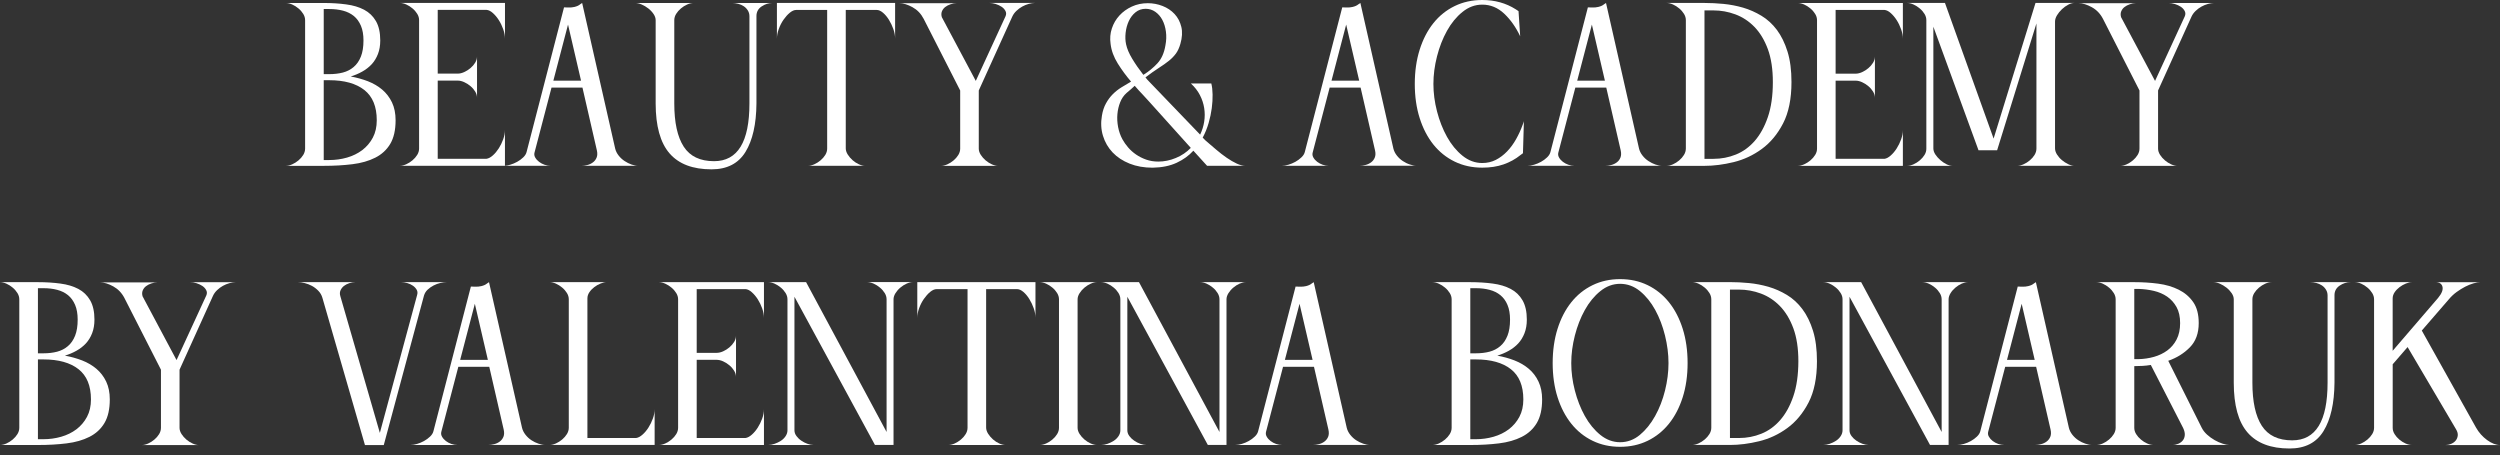 <svg width="335" height="61" viewBox="0 0 335 61" fill="none" xmlns="http://www.w3.org/2000/svg">
<rect x="0" y="0" width="335" height="61" fill="#333333" stroke="none"/>
<path d="M40.637 20.757C40.47 21.027 40.259 21.27 39.998 21.49C39.737 21.71 39.458 21.886 39.157 22.021C38.856 22.156 38.568 22.223 38.298 22.223H43.38C44.775 22.223 46.056 22.151 47.23 22.003C48.404 21.859 49.421 21.566 50.284 21.13C51.148 20.694 51.818 20.078 52.295 19.277C52.771 18.477 53.01 17.424 53.01 16.111C53.01 15.198 52.848 14.402 52.529 13.727C52.205 13.052 51.768 12.481 51.22 12.013C50.666 11.546 50.028 11.172 49.304 10.889C48.575 10.61 47.806 10.394 46.996 10.25C47.536 10.084 48.049 9.868 48.539 9.594C49.025 9.324 49.448 8.995 49.803 8.613C50.158 8.231 50.437 7.772 50.644 7.241C50.851 6.711 50.954 6.103 50.954 5.42C50.954 4.358 50.761 3.499 50.379 2.834C49.992 2.168 49.466 1.66 48.791 1.304C48.116 0.949 47.316 0.711 46.389 0.589C45.463 0.463 44.46 0.4 43.38 0.4H38.298C38.568 0.4 38.856 0.468 39.157 0.603C39.458 0.738 39.737 0.913 39.998 1.133C40.259 1.349 40.47 1.597 40.637 1.867C40.803 2.136 40.884 2.415 40.884 2.708V19.916C40.884 20.204 40.799 20.487 40.637 20.757ZM43.38 1.21H44.127C44.792 1.21 45.404 1.282 45.966 1.43C46.529 1.579 47.01 1.817 47.415 2.145C47.819 2.478 48.134 2.915 48.364 3.454C48.593 3.994 48.706 4.651 48.706 5.42C48.706 6.274 48.593 6.989 48.364 7.57C48.134 8.15 47.815 8.618 47.397 8.973C46.983 9.328 46.497 9.576 45.948 9.72C45.395 9.863 44.788 9.935 44.127 9.935H43.38V1.21ZM43.38 10.749H44.127C46.142 10.749 47.707 11.186 48.818 12.058C49.929 12.931 50.486 14.28 50.486 16.111C50.486 17.006 50.311 17.784 49.956 18.45C49.6 19.115 49.128 19.668 48.539 20.118C47.945 20.563 47.266 20.896 46.497 21.117C45.728 21.337 44.936 21.445 44.127 21.445H43.38V10.749Z" fill="white"/>
<path d="M79.461 21.752C79.245 21.918 78.993 22.04 78.714 22.112C78.435 22.184 78.156 22.22 77.887 22.22H85.524C85.254 22.22 84.957 22.161 84.633 22.049C84.309 21.936 83.999 21.779 83.698 21.581C83.396 21.383 83.131 21.14 82.901 20.848C82.672 20.556 82.515 20.245 82.434 19.912L78.008 0.397C77.923 0.46 77.833 0.523 77.729 0.586C77.563 0.73 77.315 0.847 76.983 0.928C76.735 0.991 76.443 1.018 76.11 1.004C75.777 0.995 75.602 0.986 75.579 0.986L70.56 20.376C70.497 20.623 70.349 20.866 70.11 21.091C69.872 21.32 69.602 21.518 69.301 21.684C68.999 21.851 68.689 21.981 68.365 22.076C68.104 22.152 67.875 22.188 67.663 22.202V17.416C67.663 17.812 67.587 18.226 67.43 18.662C67.272 19.098 67.074 19.503 66.836 19.877C66.597 20.25 66.332 20.569 66.04 20.826C65.747 21.086 65.469 21.235 65.199 21.275H58.655V10.8H61.335C61.605 10.8 61.893 10.868 62.194 11.003C62.496 11.137 62.775 11.313 63.035 11.533C63.296 11.749 63.508 11.996 63.674 12.266C63.84 12.536 63.921 12.815 63.921 13.107V7.557C63.921 7.85 63.836 8.129 63.674 8.398C63.508 8.668 63.296 8.911 63.035 9.132C62.775 9.352 62.496 9.527 62.194 9.662C61.893 9.797 61.605 9.865 61.335 9.865H58.655V1.324H65.203C65.473 1.346 65.752 1.486 66.044 1.746C66.337 2.007 66.602 2.322 66.84 2.695C67.079 3.069 67.277 3.478 67.434 3.928C67.591 4.378 67.668 4.796 67.668 5.192V0.393H53.572C53.842 0.393 54.13 0.46 54.431 0.595C54.733 0.73 55.011 0.905 55.272 1.126C55.533 1.342 55.745 1.589 55.911 1.859C56.078 2.129 56.158 2.408 56.158 2.7V19.908C56.158 20.2 56.073 20.479 55.911 20.749C55.745 21.019 55.533 21.262 55.272 21.482C55.011 21.703 54.733 21.878 54.431 22.013C54.13 22.148 53.842 22.215 53.572 22.215H67.506H67.663H73.744C73.497 22.215 73.236 22.17 72.966 22.076C72.696 21.981 72.454 21.851 72.233 21.684C72.017 21.518 71.842 21.325 71.72 21.109C71.594 20.893 71.563 20.668 71.626 20.439L73.902 11.74H78.049L79.983 20.155C80.064 20.529 80.055 20.848 79.951 21.104C79.843 21.374 79.681 21.586 79.461 21.752ZM74.149 10.809L76.115 3.294L77.86 10.809H74.149Z" fill="white"/>
<path d="M89.72 20.554C90.957 21.98 92.832 22.691 95.346 22.691C97.424 22.691 98.94 21.913 99.898 20.352C100.851 18.796 101.342 16.633 101.364 13.866V2.145C101.364 1.606 101.593 1.178 102.048 0.868C102.506 0.558 102.992 0.4 103.514 0.4H98.121C98.369 0.4 98.634 0.436 98.917 0.508C99.196 0.58 99.448 0.693 99.664 0.837C99.884 0.981 100.064 1.169 100.208 1.399C100.352 1.628 100.424 1.889 100.424 2.177V13.866C100.424 19.021 98.845 21.598 95.683 21.598C93.812 21.598 92.459 20.95 91.618 19.65C90.777 18.351 90.354 16.426 90.354 13.866V2.708C90.354 2.415 90.435 2.136 90.601 1.867C90.768 1.597 90.979 1.354 91.24 1.133C91.501 0.913 91.78 0.738 92.081 0.603C92.382 0.468 92.67 0.4 92.94 0.4H85.145C85.393 0.4 85.676 0.468 85.987 0.603C86.297 0.738 86.594 0.913 86.877 1.133C87.156 1.349 87.39 1.601 87.579 1.88C87.768 2.159 87.858 2.438 87.858 2.708V13.866C87.862 16.898 88.483 19.129 89.72 20.554Z" fill="white"/>
<path d="M117.479 1.332C117.749 1.332 118.028 1.458 118.32 1.705C118.612 1.953 118.878 2.272 119.116 2.654C119.355 3.041 119.552 3.455 119.71 3.9C119.867 4.35 119.944 4.768 119.944 5.164V0.396H104.107V5.195C104.107 4.782 104.188 4.345 104.355 3.887C104.521 3.428 104.733 3.014 104.993 2.641C105.254 2.268 105.533 1.953 105.835 1.705C106.136 1.458 106.424 1.332 106.694 1.332H110.84V19.912C110.84 20.204 110.755 20.483 110.593 20.753C110.427 21.023 110.215 21.266 109.954 21.486C109.694 21.706 109.415 21.882 109.113 22.017C108.812 22.152 108.524 22.219 108.254 22.219H115.923C115.675 22.219 115.397 22.152 115.095 22.017C114.794 21.882 114.515 21.702 114.254 21.473C113.993 21.243 113.777 20.987 113.597 20.708C113.422 20.429 113.332 20.15 113.332 19.88V1.332H117.479Z" fill="white"/>
<path d="M135.654 2.205C135.78 1.935 135.96 1.687 136.198 1.458C136.437 1.229 136.697 1.035 136.976 0.882C137.255 0.725 137.547 0.608 137.849 0.522C138.15 0.441 138.425 0.396 138.676 0.396H132.596C132.843 0.396 133.122 0.441 133.423 0.536C133.724 0.63 133.99 0.756 134.219 0.909C134.449 1.067 134.62 1.251 134.732 1.471C134.844 1.692 134.853 1.921 134.745 2.173L130.756 10.84L126.204 2.299C126.119 2.007 126.128 1.75 126.218 1.521C126.312 1.292 126.456 1.098 126.654 0.945C126.852 0.788 127.09 0.666 127.369 0.572C127.648 0.477 127.913 0.432 128.165 0.432H120.528C121.046 0.432 121.63 0.608 122.273 0.963C122.917 1.319 123.416 1.836 123.771 2.524L128.665 12.126V19.921C128.665 20.213 128.579 20.492 128.417 20.762C128.251 21.032 128.039 21.275 127.779 21.495C127.518 21.715 127.239 21.891 126.937 22.026C126.636 22.161 126.348 22.228 126.078 22.228H133.747C133.5 22.228 133.221 22.161 132.919 22.026C132.618 21.891 132.339 21.715 132.078 21.495C131.817 21.275 131.602 21.027 131.422 20.748C131.246 20.47 131.156 20.191 131.156 19.921V12.122L135.654 2.205Z" fill="white"/>
<path d="M149.12 12.616C148.765 12.972 148.459 13.381 148.203 13.849C147.942 14.316 147.762 14.861 147.659 15.486C147.492 16.444 147.537 17.348 147.798 18.198C148.059 19.052 148.491 19.795 149.093 20.429C149.696 21.063 150.456 21.562 151.369 21.927C152.282 22.291 153.312 22.471 154.454 22.471C155.7 22.448 156.771 22.232 157.666 21.814C158.561 21.4 159.307 20.861 159.91 20.195L161.75 22.219H166.895C166.54 22.219 166.153 22.12 165.726 21.922C165.298 21.724 164.853 21.463 164.385 21.144C163.918 20.82 163.445 20.46 162.969 20.051C162.492 19.646 162.024 19.246 161.565 18.85L161.161 18.445C161.493 17.82 161.759 17.168 161.957 16.48C162.155 15.796 162.294 15.131 162.379 14.483C162.46 13.84 162.501 13.233 162.487 12.661C162.478 12.09 162.42 11.595 162.316 11.182H159.573C160.09 11.658 160.499 12.18 160.787 12.742C161.08 13.305 161.268 13.885 161.363 14.487C161.457 15.09 161.457 15.693 161.363 16.296C161.268 16.898 161.089 17.478 160.819 18.041L153.744 10.682C153.703 10.642 153.658 10.588 153.618 10.525C153.577 10.462 153.532 10.412 153.492 10.368C154.176 9.85 154.778 9.423 155.3 9.09C155.817 8.757 156.267 8.443 156.64 8.141C157.014 7.84 157.324 7.516 157.576 7.174C157.823 6.832 158.021 6.401 158.17 5.879C158.417 5.029 158.462 4.264 158.295 3.59C158.129 2.915 157.828 2.344 157.391 1.876C156.955 1.408 156.42 1.048 155.786 0.801C155.152 0.554 154.49 0.428 153.807 0.428C153.038 0.428 152.327 0.576 151.67 0.878C151.014 1.179 150.461 1.579 150.002 2.078C149.543 2.578 149.206 3.153 148.99 3.81C148.769 4.467 148.715 5.155 148.819 5.883C148.922 6.778 149.246 7.655 149.786 8.519C150.326 9.383 150.919 10.188 151.563 10.934C151.126 11.182 150.699 11.438 150.285 11.699C149.858 11.96 149.471 12.266 149.12 12.616ZM150.897 5.946C150.793 5.47 150.771 4.948 150.834 4.39C150.897 3.828 151.036 3.311 151.257 2.829C151.477 2.353 151.774 1.957 152.161 1.647C152.543 1.336 152.997 1.179 153.519 1.179C153.996 1.179 154.428 1.314 154.814 1.584C155.197 1.853 155.511 2.213 155.75 2.659C155.988 3.104 156.15 3.626 156.231 4.219C156.312 4.813 156.294 5.429 156.168 6.072C156.002 7.089 155.642 7.894 155.093 8.488C154.544 9.081 153.915 9.594 153.209 10.03C152.628 9.284 152.129 8.559 151.711 7.862C151.293 7.17 151.023 6.531 150.897 5.946ZM151.522 11.978C151.711 11.82 151.886 11.663 152.053 11.496C152.426 11.933 152.786 12.329 153.128 12.679C153.47 13.035 153.757 13.345 153.987 13.615L159.568 19.817C159.006 20.397 158.336 20.852 157.558 21.171C156.78 21.495 155.993 21.652 155.206 21.652C154.625 21.652 154.081 21.562 153.586 21.387C153.087 21.211 152.637 20.982 152.228 20.703C151.823 20.424 151.468 20.105 151.167 19.754C150.865 19.399 150.609 19.039 150.402 18.661C150.132 18.162 149.939 17.618 149.826 17.024C149.714 16.43 149.682 15.855 149.732 15.293C149.781 14.73 149.907 14.2 150.105 13.7C150.303 13.201 150.586 12.787 150.964 12.454C151.144 12.297 151.333 12.135 151.522 11.978Z" fill="white"/>
<path d="M187.979 21.581C187.678 21.383 187.413 21.14 187.183 20.847C186.954 20.555 186.796 20.245 186.715 19.912L182.29 0.396C182.204 0.459 182.114 0.522 182.011 0.585C181.844 0.729 181.597 0.846 181.264 0.927C181.017 0.99 180.725 1.017 180.392 1.004C180.059 0.995 179.883 0.986 179.861 0.986L174.842 20.375C174.779 20.622 174.63 20.865 174.387 21.09C174.149 21.32 173.879 21.517 173.578 21.684C173.276 21.85 172.966 21.981 172.642 22.075C172.318 22.17 172.035 22.215 171.783 22.215H178.017C177.77 22.215 177.509 22.17 177.239 22.075C176.969 21.981 176.726 21.85 176.506 21.684C176.285 21.517 176.114 21.324 175.993 21.108C175.867 20.892 175.836 20.668 175.899 20.438L178.174 11.74H182.321L184.255 20.155C184.341 20.528 184.327 20.847 184.224 21.104C184.12 21.365 183.958 21.576 183.742 21.742C183.522 21.909 183.275 22.03 182.996 22.102C182.717 22.174 182.438 22.21 182.168 22.21H189.805C189.535 22.21 189.239 22.152 188.919 22.039C188.591 21.936 188.281 21.778 187.979 21.581ZM178.422 10.809L180.387 3.293L182.132 10.809H178.422Z" fill="white"/>
<path d="M194.929 21.656C196.04 22.196 197.272 22.466 198.621 22.466C199.683 22.466 200.632 22.322 201.473 22.03C202.314 21.737 203.07 21.323 203.735 20.784C203.798 20.743 203.857 20.703 203.906 20.658C203.96 20.617 204.014 20.577 204.077 20.532L204.203 16.232C204.18 16.335 204.131 16.493 204.046 16.7C203.798 17.388 203.501 18.036 203.155 18.647C202.813 19.259 202.413 19.808 201.954 20.285C201.495 20.761 200.992 21.143 200.443 21.422C199.894 21.701 199.283 21.845 198.621 21.845C197.663 21.845 196.782 21.517 195.972 20.865C195.163 20.208 194.47 19.367 193.899 18.337C193.328 17.307 192.882 16.169 192.559 14.923C192.235 13.677 192.077 12.45 192.077 11.244C192.077 10.039 192.239 8.806 192.559 7.552C192.882 6.292 193.328 5.15 193.899 4.124C194.47 3.094 195.163 2.253 195.972 1.601C196.782 0.945 197.668 0.621 198.621 0.621C199.723 0.621 200.699 1.021 201.554 1.822C202.404 2.622 203.124 3.634 203.704 4.862L203.483 1.493C203.317 1.367 203.191 1.286 203.11 1.246C201.801 0.414 200.303 0 198.621 0C197.272 0 196.04 0.27 194.929 0.81C193.818 1.349 192.864 2.114 192.077 3.099C191.286 4.088 190.674 5.271 190.238 6.652C189.801 8.033 189.581 9.567 189.581 11.249C189.581 12.931 189.801 14.46 190.238 15.832C190.674 17.204 191.286 18.382 192.077 19.372C192.869 20.356 193.818 21.116 194.929 21.656Z" fill="white"/>
<path d="M216.658 21.751C216.438 21.918 216.19 22.039 215.911 22.111C215.632 22.183 215.354 22.219 215.084 22.219H222.721C222.451 22.219 222.154 22.161 221.83 22.048C221.506 21.936 221.196 21.778 220.895 21.581C220.593 21.383 220.328 21.14 220.099 20.847C219.869 20.555 219.712 20.245 219.631 19.912L215.205 0.396C215.12 0.459 215.03 0.522 214.926 0.585C214.76 0.729 214.513 0.846 214.18 0.927C213.932 0.99 213.64 1.017 213.307 1.004C212.974 0.99 212.799 0.986 212.776 0.986L207.757 20.375C207.694 20.622 207.546 20.865 207.307 21.09C207.069 21.32 206.799 21.517 206.498 21.684C206.196 21.85 205.886 21.981 205.562 22.075C205.238 22.17 204.955 22.215 204.703 22.215H210.937C210.69 22.215 210.429 22.17 210.159 22.075C209.889 21.981 209.646 21.85 209.426 21.684C209.205 21.517 209.034 21.324 208.913 21.108C208.787 20.892 208.756 20.668 208.819 20.438L211.094 11.74H215.241L217.175 20.155C217.256 20.528 217.247 20.847 217.144 21.104C217.04 21.374 216.878 21.585 216.658 21.751ZM211.346 10.809L213.312 3.293L215.057 10.809H211.346Z" fill="white"/>
<path d="M225.652 20.757C225.486 21.027 225.274 21.27 225.014 21.491C224.753 21.711 224.474 21.886 224.173 22.021C223.871 22.156 223.583 22.224 223.313 22.224H228.396C229.642 22.224 230.946 22.057 232.309 21.724C233.672 21.392 234.926 20.807 236.082 19.961C237.234 19.12 238.187 17.978 238.934 16.534C239.68 15.09 240.058 13.246 240.058 11.002C240.058 9.423 239.883 8.061 239.528 6.918C239.172 5.776 238.7 4.809 238.111 4.017C237.517 3.226 236.829 2.591 236.037 2.115C235.246 1.638 234.423 1.274 233.559 1.022C232.696 0.774 231.823 0.608 230.942 0.522C230.06 0.437 229.21 0.396 228.4 0.396H223.318C223.588 0.396 223.876 0.464 224.177 0.599C224.478 0.734 224.757 0.909 225.018 1.13C225.279 1.345 225.49 1.593 225.657 1.863C225.823 2.133 225.904 2.411 225.904 2.704V19.912C225.9 20.204 225.819 20.488 225.652 20.757ZM228.396 1.395H229.61C230.609 1.395 231.585 1.57 232.543 1.926C233.496 2.281 234.351 2.839 235.097 3.608C235.844 4.377 236.442 5.371 236.892 6.585C237.337 7.8 237.562 9.27 237.562 10.998C237.562 12.828 237.337 14.389 236.892 15.689C236.447 16.988 235.857 18.054 235.129 18.886C234.4 19.718 233.559 20.326 232.606 20.708C231.648 21.095 230.654 21.284 229.615 21.284H228.4V1.395H228.396Z" fill="white"/>
<path d="M243.233 20.757C243.067 21.027 242.856 21.27 242.595 21.49C242.334 21.71 242.055 21.886 241.754 22.021C241.452 22.156 241.164 22.223 240.895 22.223H254.986V17.424C254.986 17.82 254.909 18.234 254.752 18.67C254.594 19.106 254.397 19.511 254.158 19.884C253.92 20.258 253.654 20.577 253.362 20.833C253.07 21.094 252.791 21.243 252.521 21.283H245.972V10.808H248.653C248.923 10.808 249.211 10.875 249.512 11.01C249.813 11.145 250.092 11.321 250.353 11.541C250.614 11.757 250.825 12.004 250.992 12.274C251.158 12.544 251.239 12.823 251.239 13.115V7.565C251.239 7.858 251.154 8.136 250.992 8.406C250.825 8.676 250.614 8.919 250.353 9.139C250.092 9.36 249.813 9.535 249.512 9.67C249.211 9.805 248.923 9.872 248.653 9.872H245.972V1.331H252.521C252.791 1.354 253.07 1.493 253.362 1.754C253.654 2.015 253.92 2.33 254.158 2.703C254.397 3.076 254.594 3.486 254.752 3.936C254.909 4.385 254.986 4.804 254.986 5.199V0.4H240.895C241.164 0.4 241.452 0.468 241.754 0.603C242.055 0.738 242.334 0.913 242.595 1.133C242.856 1.349 243.067 1.597 243.233 1.867C243.4 2.136 243.481 2.415 243.481 2.708V19.916C243.485 20.204 243.4 20.487 243.233 20.757Z" fill="white"/>
<path d="M257.887 20.757C257.721 21.027 257.509 21.27 257.249 21.491C256.988 21.711 256.709 21.886 256.408 22.021C256.106 22.156 255.818 22.224 255.548 22.224H261.629C261.382 22.224 261.108 22.152 260.82 22.003C260.527 21.859 260.253 21.67 259.992 21.441C259.731 21.212 259.515 20.964 259.335 20.695C259.16 20.425 259.07 20.155 259.07 19.885V3.576L265.119 20.132H267.616L272.882 3.14V19.912C272.882 20.204 272.797 20.483 272.635 20.753C272.469 21.023 272.257 21.266 271.996 21.486C271.736 21.706 271.457 21.882 271.155 22.017C270.854 22.152 270.566 22.219 270.296 22.219H277.965C277.717 22.219 277.439 22.147 277.137 21.999C276.836 21.855 276.557 21.671 276.296 21.455C276.035 21.239 275.819 20.987 275.639 20.708C275.464 20.429 275.374 20.15 275.374 19.88V2.888C275.374 2.618 275.464 2.339 275.639 2.047C275.815 1.755 276.035 1.485 276.296 1.238C276.557 0.99 276.836 0.788 277.137 0.63C277.439 0.473 277.713 0.396 277.965 0.396H272.757L267.143 18.572L260.626 0.396H255.544C255.814 0.396 256.102 0.464 256.403 0.599C256.704 0.734 256.983 0.909 257.244 1.13C257.505 1.345 257.716 1.593 257.883 1.863C258.049 2.133 258.13 2.411 258.13 2.704V19.912C258.135 20.204 258.054 20.488 257.887 20.757Z" fill="white"/>
<path d="M284.68 0.945C284.877 0.787 285.116 0.666 285.395 0.571C285.674 0.477 285.939 0.432 286.191 0.432H278.554C279.071 0.432 279.656 0.607 280.299 0.963C280.942 1.318 281.441 1.835 281.797 2.523L286.69 12.126V19.92C286.69 20.213 286.604 20.491 286.443 20.761C286.276 21.031 286.065 21.274 285.804 21.494C285.543 21.715 285.264 21.89 284.963 22.025C284.662 22.16 284.374 22.228 284.104 22.228H291.772C291.525 22.228 291.246 22.16 290.945 22.025C290.643 21.89 290.365 21.715 290.104 21.494C289.843 21.274 289.627 21.027 289.447 20.748C289.272 20.469 289.182 20.19 289.182 19.92V12.121L293.67 2.208C293.796 1.939 293.976 1.691 294.215 1.462C294.453 1.232 294.714 1.039 294.993 0.886C295.272 0.733 295.564 0.612 295.865 0.526C296.167 0.445 296.441 0.4 296.693 0.4H290.612C290.859 0.4 291.138 0.445 291.439 0.54C291.741 0.634 292.006 0.76 292.236 0.913C292.465 1.071 292.636 1.255 292.748 1.475C292.861 1.696 292.87 1.925 292.766 2.177L288.777 10.844L284.225 2.303C284.144 2.011 284.149 1.754 284.243 1.525C284.338 1.291 284.482 1.098 284.68 0.945Z" fill="white"/>
<path d="M12.922 49.422C12.369 48.954 11.73 48.581 11.006 48.297C10.277 48.018 9.508 47.802 8.698 47.658C9.238 47.492 9.751 47.276 10.241 47.002C10.727 46.732 11.15 46.404 11.505 46.021C11.86 45.639 12.139 45.18 12.346 44.65C12.553 44.119 12.656 43.512 12.656 42.828C12.656 41.767 12.463 40.907 12.081 40.242C11.694 39.576 11.168 39.068 10.493 38.713C9.818 38.357 9.018 38.119 8.091 37.998C7.165 37.872 6.162 37.809 5.082 37.809H0C0.27 37.809 0.558 37.876 0.859 38.011C1.16 38.146 1.439 38.321 1.7 38.542C1.961 38.758 2.172 39.005 2.339 39.275C2.505 39.545 2.586 39.824 2.586 40.116V57.324C2.586 57.616 2.501 57.895 2.339 58.165C2.172 58.435 1.961 58.678 1.7 58.898C1.439 59.118 1.16 59.294 0.859 59.429C0.558 59.564 0.27 59.631 0 59.631H5.082C6.477 59.631 7.758 59.559 8.932 59.411C10.106 59.267 11.123 58.975 11.986 58.538C12.85 58.102 13.52 57.486 13.997 56.685C14.473 55.885 14.712 54.832 14.712 53.519C14.712 52.606 14.55 51.81 14.231 51.135C13.907 50.461 13.47 49.889 12.922 49.422ZM5.082 38.618H5.829C6.495 38.618 7.106 38.69 7.669 38.839C8.231 38.987 8.712 39.225 9.117 39.554C9.522 39.886 9.836 40.323 10.066 40.862C10.295 41.402 10.408 42.059 10.408 42.828C10.408 43.682 10.295 44.398 10.066 44.978C9.836 45.558 9.517 46.026 9.099 46.381C8.685 46.736 8.199 46.984 7.651 47.128C7.097 47.272 6.49 47.344 5.829 47.344H5.082V38.618ZM11.658 55.858C11.303 56.523 10.83 57.077 10.241 57.526C9.647 57.972 8.968 58.304 8.199 58.525C7.43 58.745 6.639 58.853 5.829 58.853H5.082V48.162H5.829C7.844 48.162 9.409 48.599 10.52 49.471C11.631 50.344 12.189 51.693 12.189 53.523C12.189 54.414 12.013 55.192 11.658 55.858Z" fill="white"/>
<path d="M26.326 37.948C26.627 38.042 26.892 38.168 27.122 38.321C27.351 38.479 27.522 38.663 27.634 38.883C27.747 39.104 27.756 39.333 27.648 39.585L23.658 48.252L19.107 39.711C19.021 39.419 19.03 39.162 19.12 38.933C19.215 38.704 19.359 38.51 19.556 38.357C19.754 38.2 19.993 38.078 20.272 37.984C20.55 37.889 20.816 37.844 21.068 37.844H13.431C13.948 37.844 14.533 38.02 15.176 38.375C15.819 38.731 16.318 39.248 16.674 39.936L21.567 49.538V57.333C21.567 57.625 21.482 57.904 21.32 58.174C21.153 58.444 20.942 58.687 20.681 58.907C20.42 59.127 20.141 59.303 19.84 59.438C19.538 59.573 19.251 59.64 18.981 59.64H26.649C26.402 59.64 26.123 59.573 25.822 59.438C25.52 59.303 25.241 59.127 24.981 58.907C24.72 58.687 24.504 58.439 24.324 58.16C24.149 57.882 24.059 57.603 24.059 57.333V49.538L28.547 39.626C28.673 39.356 28.853 39.108 29.091 38.879C29.33 38.65 29.591 38.456 29.87 38.303C30.148 38.146 30.441 38.029 30.742 37.944C31.044 37.862 31.318 37.818 31.57 37.818H25.489C25.75 37.809 26.024 37.853 26.326 37.948Z" fill="white"/>
<path d="M57.296 38.821C57.525 38.605 57.791 38.416 58.092 38.258C58.393 38.101 58.699 37.989 59.009 37.916C59.32 37.845 59.603 37.809 59.85 37.809H53.77C54.017 37.809 54.287 37.849 54.579 37.934C54.871 38.016 55.123 38.137 55.344 38.294C55.564 38.452 55.726 38.632 55.843 38.839C55.956 39.045 55.974 39.284 55.888 39.554L50.9 58.008L45.602 39.675C45.516 39.383 45.53 39.126 45.633 38.897C45.737 38.668 45.89 38.474 46.083 38.321C46.281 38.164 46.519 38.042 46.798 37.948C47.077 37.854 47.342 37.809 47.594 37.809H39.926C40.196 37.809 40.497 37.849 40.83 37.934C41.163 38.016 41.486 38.141 41.797 38.308C42.107 38.474 42.395 38.695 42.656 38.965C42.917 39.234 43.097 39.545 43.2 39.9L48.903 59.636H51.426L56.819 39.59C56.913 39.293 57.066 39.041 57.296 38.821Z" fill="white"/>
<path d="M71.216 58.993C70.915 58.795 70.649 58.552 70.42 58.26C70.191 57.967 70.033 57.657 69.952 57.324L65.526 37.809C65.441 37.872 65.351 37.934 65.248 37.998C65.081 38.141 64.834 38.258 64.501 38.339C64.254 38.402 63.961 38.429 63.629 38.416C63.296 38.407 63.12 38.398 63.098 38.398L58.078 57.787C58.015 58.035 57.867 58.278 57.629 58.502C57.39 58.732 57.12 58.93 56.819 59.096C56.518 59.263 56.207 59.393 55.883 59.487C55.56 59.582 55.276 59.627 55.024 59.627H61.258C61.011 59.627 60.75 59.582 60.48 59.487C60.21 59.393 59.967 59.263 59.747 59.096C59.531 58.93 59.356 58.736 59.234 58.52C59.108 58.304 59.077 58.08 59.14 57.85L61.416 49.152H65.562L67.496 57.567C67.577 57.94 67.568 58.26 67.465 58.516C67.362 58.777 67.2 58.988 66.984 59.154C66.768 59.321 66.516 59.442 66.237 59.514C65.958 59.586 65.679 59.622 65.409 59.622H73.047C72.777 59.622 72.48 59.564 72.156 59.451C71.828 59.343 71.517 59.191 71.216 58.993ZM61.663 48.221L63.629 40.705L65.374 48.221H61.663Z" fill="white"/>
<path d="M86.894 57.291C86.656 57.664 86.391 57.984 86.098 58.24C85.806 58.501 85.527 58.649 85.257 58.69H78.713V39.984C78.713 39.692 78.803 39.417 78.979 39.157C79.154 38.896 79.374 38.671 79.635 38.473C79.896 38.275 80.175 38.113 80.476 37.992C80.778 37.866 81.052 37.803 81.304 37.803H73.631C73.901 37.803 74.189 37.87 74.49 38.005C74.791 38.14 75.07 38.316 75.331 38.536C75.592 38.752 75.803 38.999 75.97 39.269C76.136 39.539 76.217 39.818 76.217 40.11V57.318C76.217 57.611 76.132 57.889 75.97 58.159C75.803 58.429 75.592 58.672 75.331 58.892C75.07 59.113 74.791 59.288 74.49 59.423C74.189 59.558 73.901 59.625 73.631 59.625H87.722V54.826C87.722 55.222 87.646 55.636 87.488 56.072C87.331 56.513 87.133 56.918 86.894 57.291Z" fill="white"/>
<path d="M89.139 38.011C89.441 38.146 89.719 38.321 89.98 38.542C90.241 38.758 90.453 39.005 90.619 39.275C90.785 39.545 90.866 39.824 90.866 40.116V57.324C90.866 57.616 90.781 57.895 90.619 58.165C90.453 58.435 90.241 58.678 89.98 58.898C89.719 59.118 89.441 59.294 89.139 59.429C88.838 59.564 88.55 59.631 88.28 59.631H102.371V54.832C102.371 55.228 102.295 55.642 102.138 56.078C101.98 56.514 101.782 56.919 101.544 57.292C101.306 57.666 101.04 57.985 100.748 58.242C100.455 58.502 100.177 58.651 99.907 58.691H93.358V48.216H96.039C96.309 48.216 96.597 48.284 96.898 48.419C97.199 48.553 97.478 48.729 97.739 48.949C98 49.165 98.211 49.413 98.377 49.682C98.544 49.952 98.625 50.231 98.625 50.523V44.973C98.625 45.266 98.54 45.545 98.377 45.814C98.211 46.084 98 46.327 97.739 46.548C97.478 46.768 97.199 46.943 96.898 47.078C96.597 47.213 96.309 47.281 96.039 47.281H93.358V38.74H99.907C100.177 38.762 100.455 38.901 100.748 39.162C101.04 39.423 101.306 39.738 101.544 40.111C101.782 40.485 101.98 40.894 102.138 41.344C102.295 41.794 102.371 42.212 102.371 42.608V37.809H88.28C88.555 37.809 88.838 37.876 89.139 38.011Z" fill="white"/>
<path d="M117.075 38.01C117.377 38.145 117.655 38.321 117.916 38.541C118.177 38.757 118.389 39.004 118.555 39.274C118.721 39.544 118.802 39.823 118.802 40.115V57.885L108.017 37.808H102.935C103.204 37.808 103.492 37.875 103.794 38.01C104.095 38.145 104.374 38.321 104.635 38.541C104.896 38.757 105.107 39.004 105.273 39.274C105.44 39.544 105.521 39.823 105.521 40.115V57.665C105.521 57.935 105.435 58.196 105.273 58.443C105.107 58.691 104.896 58.902 104.635 59.068C104.374 59.235 104.095 59.37 103.794 59.473C103.492 59.577 103.204 59.63 102.935 59.63H109.015C108.768 59.63 108.494 59.577 108.206 59.473C107.913 59.37 107.639 59.23 107.378 59.05C107.117 58.875 106.902 58.668 106.722 58.425C106.546 58.187 106.456 57.93 106.456 57.66V39.764L117.242 59.621H119.733V40.106C119.733 39.836 119.823 39.562 119.999 39.279C120.174 39 120.394 38.748 120.655 38.532C120.916 38.312 121.195 38.136 121.496 38.001C121.798 37.866 122.072 37.799 122.324 37.799H116.212C116.486 37.808 116.774 37.875 117.075 38.01Z" fill="white"/>
<path d="M122.917 42.608C122.917 42.194 122.998 41.758 123.164 41.299C123.331 40.84 123.542 40.426 123.803 40.053C124.064 39.68 124.343 39.365 124.644 39.117C124.945 38.87 125.233 38.744 125.503 38.744H129.65V57.324C129.65 57.616 129.565 57.895 129.403 58.165C129.236 58.435 129.025 58.678 128.764 58.898C128.503 59.118 128.224 59.294 127.923 59.429C127.622 59.564 127.334 59.631 127.064 59.631H134.732C134.485 59.631 134.206 59.564 133.905 59.429C133.603 59.294 133.325 59.114 133.064 58.885C132.803 58.655 132.587 58.399 132.407 58.12C132.232 57.841 132.142 57.562 132.142 57.292V38.744H136.289C136.558 38.744 136.837 38.87 137.13 39.117C137.422 39.365 137.687 39.684 137.926 40.066C138.164 40.453 138.362 40.867 138.519 41.312C138.677 41.762 138.753 42.18 138.753 42.576V37.809H122.917V42.608Z" fill="white"/>
<path d="M144.663 39.288C144.838 39.01 145.058 38.758 145.319 38.542C145.58 38.321 145.859 38.146 146.16 38.011C146.462 37.876 146.736 37.809 146.988 37.809H139.319C139.589 37.809 139.877 37.876 140.178 38.011C140.48 38.146 140.759 38.321 141.019 38.542C141.28 38.758 141.492 39.005 141.658 39.275C141.825 39.545 141.905 39.824 141.905 40.116V57.324C141.905 57.616 141.82 57.895 141.658 58.165C141.492 58.435 141.28 58.678 141.019 58.898C140.759 59.118 140.48 59.294 140.178 59.429C139.877 59.564 139.589 59.631 139.319 59.631H146.988C146.741 59.631 146.462 59.564 146.16 59.429C145.859 59.294 145.58 59.118 145.319 58.898C145.058 58.678 144.842 58.43 144.663 58.151C144.487 57.873 144.397 57.594 144.397 57.324V40.116C144.397 39.846 144.483 39.572 144.663 39.288Z" fill="white"/>
<path d="M166.936 37.809H160.824C161.093 37.809 161.381 37.876 161.683 38.011C161.984 38.146 162.263 38.321 162.524 38.542C162.785 38.758 162.996 39.005 163.162 39.275C163.329 39.545 163.41 39.824 163.41 40.116V57.886L152.624 37.809H147.542C147.812 37.809 148.1 37.876 148.401 38.011C148.702 38.146 148.981 38.321 149.242 38.542C149.503 38.758 149.714 39.005 149.881 39.275C150.047 39.545 150.128 39.824 150.128 40.116V57.666C150.128 57.936 150.043 58.197 149.881 58.444C149.714 58.691 149.503 58.903 149.242 59.069C148.981 59.236 148.702 59.37 148.401 59.474C148.1 59.577 147.812 59.631 147.542 59.631H153.623C153.375 59.631 153.101 59.577 152.813 59.474C152.521 59.37 152.247 59.231 151.986 59.051C151.725 58.876 151.509 58.669 151.329 58.426C151.154 58.188 151.064 57.931 151.064 57.661V39.765L161.849 59.622H164.35V40.107C164.35 39.837 164.44 39.563 164.615 39.279C164.791 39.001 165.011 38.749 165.272 38.533C165.533 38.312 165.812 38.137 166.113 38.002C166.41 37.876 166.689 37.809 166.936 37.809Z" fill="white"/>
<path d="M181.728 58.993C181.426 58.795 181.161 58.552 180.932 58.26C180.702 57.967 180.545 57.657 180.464 57.324L176.038 37.809C175.953 37.872 175.863 37.934 175.759 37.998C175.593 38.141 175.341 38.258 175.013 38.339C174.765 38.402 174.473 38.429 174.14 38.416C173.807 38.407 173.632 38.398 173.609 38.398L168.59 57.787C168.527 58.035 168.379 58.278 168.14 58.502C167.902 58.732 167.632 58.93 167.331 59.096C167.029 59.263 166.719 59.393 166.395 59.487C166.071 59.582 165.788 59.627 165.536 59.627H171.77C171.523 59.627 171.262 59.582 170.992 59.487C170.722 59.393 170.479 59.263 170.259 59.096C170.043 58.93 169.867 58.736 169.746 58.52C169.62 58.304 169.589 58.08 169.651 57.85L171.927 49.152H176.074L178.008 57.567C178.089 57.94 178.08 58.26 177.977 58.516C177.873 58.777 177.711 58.988 177.495 59.154C177.28 59.321 177.028 59.442 176.749 59.514C176.47 59.586 176.191 59.622 175.921 59.622H183.558C183.288 59.622 182.992 59.564 182.668 59.451C182.344 59.339 182.029 59.191 181.728 58.993ZM172.175 48.221L174.14 40.705L175.885 48.221H172.175Z" fill="white"/>
<path d="M204.86 49.422C204.311 48.954 203.668 48.581 202.944 48.297C202.22 48.014 201.446 47.802 200.637 47.658C201.176 47.492 201.689 47.276 202.179 47.002C202.67 46.727 203.088 46.404 203.443 46.021C203.798 45.639 204.077 45.18 204.284 44.65C204.491 44.119 204.595 43.512 204.595 42.828C204.595 41.767 204.401 40.907 204.019 40.242C203.632 39.576 203.106 39.068 202.427 38.713C201.752 38.357 200.951 38.119 200.025 37.998C199.098 37.872 198.095 37.809 197.016 37.809H191.934C192.203 37.809 192.491 37.876 192.793 38.011C193.094 38.146 193.373 38.321 193.634 38.542C193.895 38.758 194.106 39.005 194.272 39.275C194.439 39.545 194.52 39.824 194.52 40.116V57.324C194.52 57.616 194.434 57.895 194.272 58.165C194.106 58.435 193.895 58.678 193.634 58.898C193.373 59.118 193.094 59.294 192.793 59.429C192.491 59.564 192.203 59.631 191.934 59.631H197.016C198.406 59.631 199.692 59.559 200.866 59.411C202.04 59.267 203.061 58.975 203.92 58.538C204.783 58.102 205.454 57.486 205.93 56.685C206.407 55.885 206.645 54.832 206.645 53.519C206.645 52.606 206.484 51.81 206.16 51.135C205.845 50.461 205.409 49.889 204.86 49.422ZM197.02 38.618H197.767C198.433 38.618 199.044 38.69 199.607 38.839C200.169 38.987 200.65 39.225 201.055 39.554C201.46 39.886 201.779 40.323 202.004 40.862C202.233 41.402 202.346 42.059 202.346 42.828C202.346 43.682 202.233 44.398 202.004 44.978C201.774 45.558 201.455 46.026 201.037 46.381C200.623 46.736 200.137 46.984 199.589 47.128C199.04 47.272 198.428 47.344 197.767 47.344H197.02V38.618ZM203.596 55.858C203.241 56.523 202.768 57.077 202.179 57.526C201.586 57.972 200.906 58.304 200.137 58.525C199.368 58.745 198.577 58.853 197.767 58.853H197.02V48.162H197.767C199.782 48.162 201.347 48.599 202.458 49.471C203.569 50.344 204.127 51.693 204.127 53.523C204.127 54.414 203.951 55.192 203.596 55.858Z" fill="white"/>
<path d="M223.642 40.501C222.85 39.516 221.901 38.752 220.79 38.212C219.68 37.672 218.447 37.402 217.098 37.402C215.749 37.402 214.516 37.672 213.405 38.212C212.294 38.752 211.341 39.516 210.554 40.501C209.762 41.491 209.151 42.674 208.714 44.054C208.278 45.435 208.058 46.969 208.058 48.651C208.058 50.333 208.278 51.862 208.714 53.234C209.151 54.606 209.762 55.784 210.554 56.774C211.345 57.763 212.294 58.523 213.405 59.063C214.516 59.603 215.749 59.873 217.098 59.873C218.447 59.873 219.68 59.603 220.79 59.063C221.901 58.523 222.85 57.759 223.642 56.774C224.434 55.789 225.045 54.606 225.482 53.234C225.918 51.862 226.138 50.333 226.138 48.651C226.138 46.969 225.918 45.435 225.482 44.054C225.045 42.674 224.434 41.491 223.642 40.501ZM223.111 52.335C222.801 53.581 222.36 54.718 221.784 55.748C221.213 56.778 220.534 57.619 219.743 58.276C218.951 58.933 218.069 59.257 217.093 59.257C216.135 59.257 215.254 58.928 214.444 58.276C213.635 57.619 212.942 56.778 212.371 55.748C211.8 54.718 211.354 53.581 211.031 52.335C210.707 51.089 210.549 49.861 210.549 48.656C210.549 47.45 210.711 46.218 211.031 44.963C211.354 43.704 211.8 42.561 212.371 41.536C212.942 40.506 213.635 39.665 214.444 39.013C215.254 38.356 216.14 38.032 217.093 38.032C218.069 38.032 218.96 38.36 219.761 39.013C220.561 39.669 221.24 40.51 221.802 41.536C222.365 42.566 222.801 43.708 223.111 44.963C223.422 46.222 223.579 47.45 223.579 48.656C223.579 49.861 223.422 51.089 223.111 52.335Z" fill="white"/>
<path d="M241.52 41.423C240.927 40.632 240.239 39.998 239.447 39.521C238.655 39.044 237.832 38.68 236.969 38.428C236.105 38.181 235.233 38.014 234.351 37.929C233.47 37.843 232.62 37.803 231.81 37.803H226.728C226.997 37.803 227.285 37.87 227.587 38.005C227.888 38.14 228.167 38.316 228.428 38.536C228.689 38.752 228.9 38.999 229.066 39.269C229.233 39.539 229.314 39.818 229.314 40.11V57.318C229.314 57.611 229.228 57.889 229.066 58.159C228.9 58.429 228.689 58.672 228.428 58.892C228.167 59.113 227.888 59.288 227.587 59.423C227.285 59.558 226.997 59.625 226.728 59.625H231.81C233.056 59.625 234.36 59.459 235.723 59.126C237.086 58.793 238.341 58.209 239.496 57.363C240.648 56.522 241.601 55.38 242.348 53.936C243.095 52.492 243.472 50.648 243.472 48.404C243.472 46.825 243.297 45.462 242.942 44.32C242.586 43.177 242.114 42.215 241.52 41.423ZM240.306 53.099C239.861 54.399 239.272 55.465 238.543 56.297C237.814 57.129 236.973 57.736 236.02 58.119C235.062 58.505 234.068 58.694 233.029 58.694H231.814V38.806H233.029C234.027 38.806 235.003 38.981 235.961 39.336C236.915 39.692 237.769 40.249 238.516 41.019C239.263 41.788 239.861 42.782 240.311 43.996C240.756 45.21 240.981 46.681 240.981 48.408C240.976 50.234 240.751 51.8 240.306 53.099Z" fill="white"/>
<path d="M263.703 37.809H257.595C257.865 37.809 258.153 37.876 258.454 38.011C258.755 38.146 259.034 38.321 259.295 38.542C259.556 38.758 259.767 39.005 259.934 39.275C260.1 39.545 260.181 39.824 260.181 40.116V57.886L249.396 37.809H244.313C244.583 37.809 244.871 37.876 245.172 38.011C245.474 38.146 245.753 38.321 246.014 38.542C246.274 38.758 246.486 39.005 246.652 39.275C246.819 39.545 246.9 39.824 246.9 40.116V57.666C246.9 57.936 246.814 58.197 246.652 58.444C246.486 58.691 246.274 58.903 246.014 59.069C245.753 59.236 245.474 59.37 245.172 59.474C244.871 59.577 244.583 59.631 244.313 59.631H250.394C250.147 59.631 249.873 59.577 249.585 59.474C249.292 59.37 249.018 59.231 248.757 59.051C248.496 58.876 248.28 58.669 248.1 58.426C247.925 58.188 247.835 57.931 247.835 57.661V39.765L258.621 59.622H261.112V40.107C261.112 39.837 261.202 39.563 261.378 39.279C261.553 38.996 261.773 38.749 262.034 38.533C262.295 38.312 262.574 38.137 262.875 38.002C263.177 37.876 263.451 37.809 263.703 37.809Z" fill="white"/>
<path d="M278.496 58.993C278.195 58.795 277.93 58.552 277.7 58.26C277.471 57.967 277.313 57.657 277.232 57.324L272.807 37.809C272.721 37.872 272.631 37.934 272.528 37.998C272.361 38.141 272.114 38.258 271.781 38.339C271.534 38.402 271.242 38.429 270.909 38.416C270.576 38.402 270.4 38.398 270.378 38.398L265.359 57.787C265.296 58.035 265.147 58.278 264.909 58.502C264.67 58.732 264.401 58.93 264.099 59.096C263.798 59.263 263.488 59.393 263.164 59.487C262.84 59.582 262.557 59.627 262.305 59.627H268.538C268.291 59.627 268.03 59.582 267.76 59.487C267.49 59.393 267.248 59.263 267.027 59.096C266.807 58.93 266.636 58.736 266.514 58.52C266.389 58.304 266.357 58.08 266.42 57.85L268.696 49.152H272.843L274.777 57.567C274.858 57.94 274.849 58.26 274.745 58.516C274.642 58.777 274.48 58.988 274.264 59.154C274.044 59.321 273.796 59.442 273.517 59.514C273.238 59.586 272.96 59.622 272.69 59.622H280.327C280.057 59.622 279.76 59.564 279.436 59.451C279.108 59.343 278.793 59.191 278.496 58.993ZM268.939 48.221L270.904 40.705L272.649 48.221H268.939Z" fill="white"/>
<path d="M296.761 58.975C296.397 58.768 296.059 58.525 295.749 58.242C295.439 57.963 295.2 57.652 295.034 57.324L290.545 48.347C291.688 47.951 292.655 47.348 293.446 46.539C294.238 45.729 294.629 44.65 294.629 43.296C294.629 42.131 294.386 41.195 293.896 40.489C293.406 39.783 292.758 39.225 291.948 38.821C291.139 38.416 290.217 38.146 289.191 38.011C288.161 37.876 287.109 37.809 286.025 37.809H280.911C281.181 37.809 281.469 37.876 281.77 38.011C282.071 38.146 282.35 38.321 282.611 38.542C282.872 38.758 283.083 39.005 283.25 39.275C283.416 39.545 283.497 39.824 283.497 40.116V57.324C283.497 57.616 283.412 57.895 283.25 58.165C283.083 58.435 282.872 58.678 282.611 58.898C282.35 59.118 282.071 59.294 281.77 59.429C281.469 59.564 281.181 59.631 280.911 59.631H288.58C288.31 59.631 288.022 59.564 287.721 59.429C287.419 59.294 287.14 59.118 286.88 58.898C286.619 58.678 286.407 58.435 286.241 58.165C286.074 57.895 285.993 57.616 285.993 57.324V49.062C286.349 49.062 286.709 49.053 287.086 49.03C287.46 49.012 287.833 48.967 288.211 48.904L292.542 57.351C292.709 57.706 292.78 58.021 292.762 58.3C292.74 58.579 292.655 58.822 292.497 59.015C292.34 59.213 292.137 59.361 291.89 59.465C291.643 59.568 291.382 59.622 291.112 59.622H298.717C298.47 59.622 298.173 59.564 297.827 59.451C297.481 59.343 297.125 59.181 296.761 58.975ZM288.643 47.816C287.977 48.005 287.28 48.108 286.556 48.126H285.993V38.713H286.556C287.262 38.735 287.95 38.821 288.616 38.978C289.281 39.135 289.87 39.387 290.392 39.743C290.909 40.098 291.332 40.566 291.656 41.146C291.98 41.726 292.137 42.446 292.137 43.296C292.137 44.15 291.98 44.874 291.67 45.477C291.359 46.08 290.941 46.575 290.424 46.957C289.897 47.344 289.304 47.627 288.643 47.816Z" fill="white"/>
<path d="M310.384 37.916C310.663 37.989 310.915 38.101 311.131 38.245C311.351 38.389 311.531 38.578 311.675 38.807C311.819 39.036 311.895 39.297 311.895 39.585V51.275C311.895 56.429 310.317 59.006 307.155 59.006C305.284 59.006 303.93 58.358 303.084 57.059C302.243 55.759 301.821 53.834 301.821 51.275V40.116C301.821 39.824 301.902 39.545 302.068 39.275C302.234 39.005 302.446 38.762 302.707 38.542C302.968 38.321 303.246 38.146 303.548 38.011C303.849 37.876 304.132 37.809 304.407 37.809H296.612C296.86 37.809 297.143 37.876 297.453 38.011C297.764 38.146 298.061 38.321 298.344 38.542C298.623 38.758 298.857 39.01 299.046 39.288C299.234 39.567 299.324 39.846 299.324 40.116V51.275C299.324 54.31 299.941 56.537 301.177 57.963C302.414 59.388 304.29 60.099 306.804 60.099C308.882 60.099 310.398 59.321 311.356 57.76C312.309 56.204 312.799 54.041 312.822 51.275V39.554C312.822 39.014 313.051 38.587 313.51 38.276C313.969 37.966 314.455 37.809 314.976 37.809H309.584C309.84 37.809 310.105 37.845 310.384 37.916Z" fill="white"/>
<path d="M331.785 57.292L324.521 44.294L328.137 40.116C328.447 39.743 328.798 39.414 329.18 39.135C329.563 38.857 329.95 38.618 330.332 38.42C330.714 38.222 331.083 38.074 331.438 37.971C331.794 37.867 332.104 37.813 332.374 37.813H326.356C326.873 37.813 327.188 38.016 327.291 38.42C327.395 38.825 327.197 39.329 326.698 39.931L320.617 47.006V39.99C320.617 39.698 320.707 39.423 320.882 39.162C321.058 38.901 321.278 38.677 321.539 38.479C321.8 38.281 322.079 38.119 322.38 37.998C322.681 37.872 322.956 37.809 323.208 37.809H315.539C315.809 37.809 316.097 37.876 316.398 38.011C316.699 38.146 316.978 38.321 317.239 38.542C317.5 38.758 317.711 39.005 317.878 39.275C318.044 39.545 318.125 39.824 318.125 40.116V57.324C318.125 57.616 318.04 57.895 317.878 58.165C317.711 58.435 317.5 58.678 317.239 58.898C316.978 59.118 316.699 59.294 316.398 59.429C316.097 59.564 315.809 59.631 315.539 59.631H323.208C322.938 59.631 322.65 59.564 322.349 59.429C322.047 59.294 321.768 59.118 321.507 58.898C321.247 58.678 321.035 58.435 320.869 58.165C320.702 57.895 320.621 57.616 320.621 57.324V48.814L322.618 46.507L329.104 57.513C329.293 57.823 329.369 58.111 329.338 58.372C329.306 58.633 329.212 58.858 329.059 59.042C328.902 59.231 328.699 59.375 328.452 59.478C328.204 59.582 327.953 59.636 327.705 59.636H335C334.461 59.636 333.885 59.411 333.269 58.966C332.653 58.511 332.162 57.958 331.785 57.292Z" fill="white"/>
</svg>
